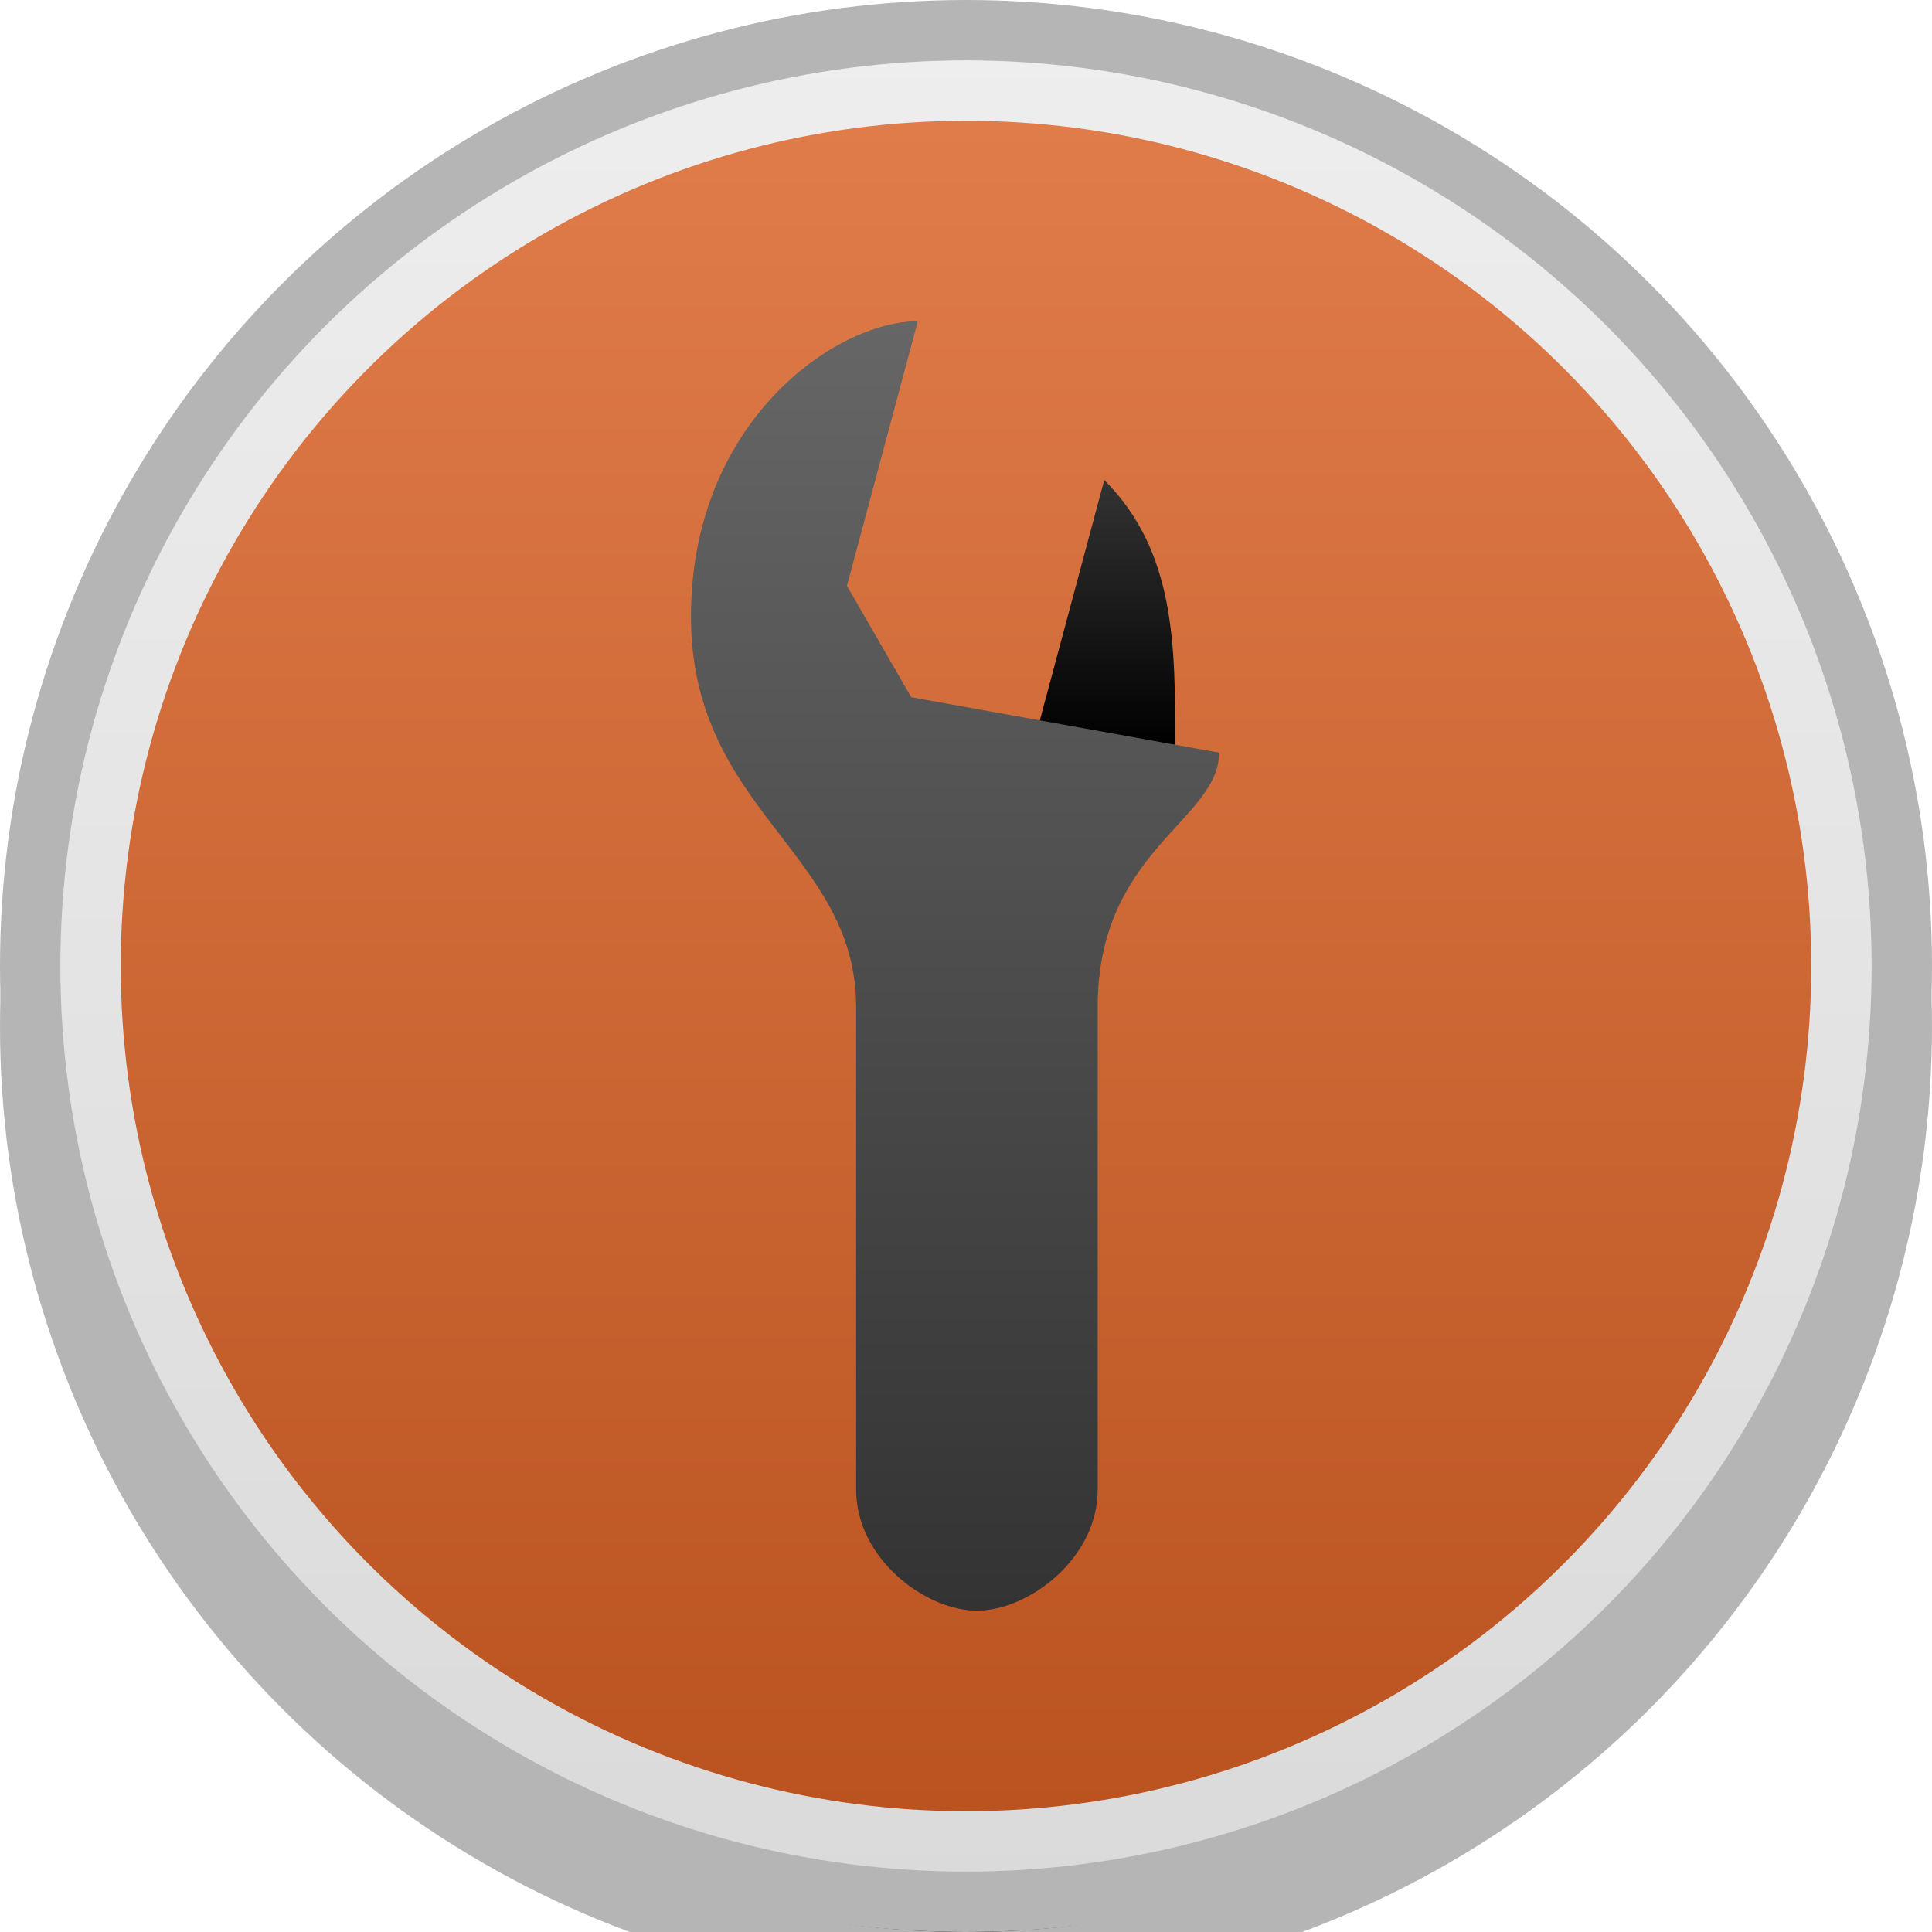 <?xml version="1.0" encoding="UTF-8" standalone="no"?>
<svg
   xmlns:dc="http://purl.org/dc/elements/1.1/"
   xmlns:cc="http://creativecommons.org/ns#"
   xmlns:rdf="http://www.w3.org/1999/02/22-rdf-syntax-ns#"
   xmlns:svg="http://www.w3.org/2000/svg"
   xmlns="http://www.w3.org/2000/svg"
   xmlns:xlink="http://www.w3.org/1999/xlink"
   xmlns:sodipodi="http://sodipodi.sourceforge.net/DTD/sodipodi-0.dtd"
   xmlns:inkscape="http://www.inkscape.org/namespaces/inkscape"
   height="32"
   width="32"
   inkscape:version="0.92.3 (2405546, 2018-03-11)"
   inkscape:export-ydpi="19.049902"
   inkscape:export-xdpi="19.049902"
   inkscape:export-filename="C:\Users\Splitwirez\Documents\StartMenu9\Start9\Start9_NewLogo-raw_vector.png"
   sodipodi:docname="ModManagerIcon-vector.svg"
   id="svg8"
   version="1.1"
   viewBox="0 0 32 32">
  <defs
     id="defs2">
    <linearGradient
       id="linearGradient834"
       inkscape:collect="always">
      <stop
         id="stop830"
         offset="0"
         style="stop-color:#333333;stop-opacity:1" />
      <stop
         id="stop832"
         offset="1"
         style="stop-color:#000000;stop-opacity:1" />
    </linearGradient>
    <linearGradient
       id="linearGradient835"
       inkscape:collect="always">
      <stop
         id="stop5"
         offset="0"
         style="stop-color:#666666;stop-opacity:1" />
      <stop
         id="stop7"
         offset="1"
         style="stop-color:#333333;stop-opacity:1" />
    </linearGradient>
    <linearGradient
       id="linearGradient826"
       inkscape:collect="always">
      <stop
         style="stop-color:#eeeeee;stop-opacity:1"
         offset="0"
         id="stop862" />
      <stop
         style="stop-color:#dadada;stop-opacity:1"
         offset="1"
         id="stop864" />
    </linearGradient>
    <linearGradient
       inkscape:collect="always"
       id="linearGradient866">
      <stop
         id="stop822"
         offset="0"
         style="stop-color:#e07c4a;stop-opacity:1" />
      <stop
         id="stop824"
         offset="1"
         style="stop-color:#ba5320;stop-opacity:1" />
    </linearGradient>
    <linearGradient
       gradientUnits="userSpaceOnUse"
       x1="7"
       y1="8.125"
       x2="7"
       y2="23.874"
       id="linearGradient836"
       xlink:href="#linearGradient834"
       inkscape:collect="always"
       gradientTransform="translate(-40)" />
    <linearGradient
       y2="202.278"
       x2="163.935"
       y1="-53.412"
       x1="163.935"
       gradientUnits="userSpaceOnUse"
       id="linearGradient972"
       xlink:href="#linearGradient834"
       inkscape:collect="always" />
    <filter
       id="filter1080"
       inkscape:label="Drop Shadow"
       style="color-interpolation-filters:sRGB">
      <feFlood
         id="feFlood1070"
         result="flood"
         flood-color="rgb(0,0,0)"
         flood-opacity="0.498" />
      <feComposite
         id="feComposite1072"
         result="composite1"
         operator="out"
         in2="SourceGraphic"
         in="flood" />
      <feGaussianBlur
         id="feGaussianBlur1074"
         result="blur"
         stdDeviation="0"
         in="composite1" />
      <feOffset
         id="feOffset1076"
         result="offset"
         dy="-0.1"
         dx="0" />
      <feComposite
         id="feComposite1078"
         result="composite2"
         operator="atop"
         in2="SourceGraphic"
         in="offset" />
    </filter>
    <linearGradient
       inkscape:collect="always"
       xlink:href="#linearGradient834"
       id="linearGradient887"
       gradientUnits="userSpaceOnUse"
       x1="163.935"
       y1="-53.412"
       x2="163.935"
       y2="202.278" />
    <linearGradient
       inkscape:collect="always"
       xlink:href="#linearGradient835"
       id="linearGradient889"
       gradientUnits="userSpaceOnUse"
       x1="7"
       y1="10.216"
       x2="7"
       y2="23.485"
       gradientTransform="translate(-40)" />
    <linearGradient
       inkscape:collect="always"
       xlink:href="#linearGradient834"
       id="linearGradient895"
       gradientUnits="userSpaceOnUse"
       x1="163.935"
       y1="-53.412"
       x2="163.935"
       y2="202.278" />
    <linearGradient
       inkscape:collect="always"
       xlink:href="#linearGradient826"
       id="outerCircleFillGradient"
       gradientUnits="userSpaceOnUse"
       y2="31.5"
       x2="0.5"
       y1="0.5"
       x1="0.5" />
    <linearGradient
       gradientUnits="userSpaceOnUse"
       x1="2"
       y1="2"
       x2="2"
       y2="30"
       id="innerCircleFillGradient"
       xlink:href="#linearGradient866"
       inkscape:collect="always" />
    <linearGradient
       inkscape:collect="always"
       xlink:href="#linearGradient834"
       id="linearGradient870"
       gradientUnits="userSpaceOnUse"
       x1="7"
       y1="8.125"
       x2="7"
       y2="23.874"
       gradientTransform="translate(-40)" />
    <linearGradient
       inkscape:collect="always"
       xlink:href="#linearGradient835"
       id="linearGradient874"
       gradientUnits="userSpaceOnUse"
       x1="7"
       y1="10.216"
       x2="7"
       y2="23.485"
       gradientTransform="translate(-40)" />
    <linearGradient
       inkscape:collect="always"
       xlink:href="#linearGradient837"
       id="linearGradient872"
       gradientUnits="userSpaceOnUse"
       x1="7"
       y1="10.353"
       x2="7"
       y2="21.775"
       gradientTransform="translate(-40,1.72e-4)" />
    <linearGradient
       id="linearGradient837"
       inkscape:collect="always">
      <stop
         id="stop10"
         offset="0"
         style="stop-color:#999999;stop-opacity:1" />
      <stop
         id="stop12"
         offset="1"
         style="stop-color:#666666;stop-opacity:1" />
    </linearGradient>
    <linearGradient
       inkscape:collect="always"
       xlink:href="#linearGradient837"
       id="linearGradient897"
       gradientUnits="userSpaceOnUse"
       x1="7"
       y1="10.353"
       x2="7"
       y2="21.775"
       gradientTransform="translate(-40,2.713e-4)" />
    <filter
       y="-0.5"
       x="-0.5"
       height="2"
       width="2"
       id="outside-shadow-6">
      <feComponentTransfer
         id="feComponentTransfer38-2"
         in="SourceGraphic">
        <feFuncA
           id="feFuncA36-8"
           type="table"
           tableValues="0 0.5" />
      </feComponentTransfer>
      <feGaussianBlur
         id="feGaussianBlur40-9"
         stdDeviation="0.6" />
      <feOffset
         id="feOffset42-2"
         result="offsetblur"
         dy="1"
         dx="0" />
      <feFlood
         id="feFlood44-3"
         result="color"
         flood-color="#000" />
      <feComposite
         id="feComposite46-6"
         operator="in"
         in2="offsetblur" />
      <feMerge
         id="feMerge52-6">
        <feMergeNode
           id="feMergeNode48-8" />
        <feMergeNode
           id="feMergeNode50-9"
           in="SourceGraphic" />
      </feMerge>
    </filter>
    <linearGradient
       inkscape:collect="always"
       xlink:href="#linearGradient835"
       id="linearGradient948"
       x1="16.181"
       y1="5.321"
       x2="16.181"
       y2="26.678"
       gradientUnits="userSpaceOnUse" />
    <linearGradient
       inkscape:collect="always"
       xlink:href="#linearGradient834"
       id="linearGradient956"
       x1="19.465"
       y1="7.95"
       x2="19.465"
       y2="12.335"
       gradientUnits="userSpaceOnUse" />
  </defs>
  <sodipodi:namedview
     inkscape:document-rotation="0"
     units="px"
     fit-margin-bottom="0"
     fit-margin-right="0"
     fit-margin-left="0"
     fit-margin-top="0"
     inkscape:window-maximized="1"
     inkscape:window-y="-8"
     inkscape:window-x="1272"
     inkscape:window-height="706"
     inkscape:window-width="1366"
     showgrid="false"
     inkscape:current-layer="layer1"
     inkscape:document-units="px"
     inkscape:cy="17.351551"
     inkscape:cx="4.9563626"
     inkscape:zoom="16.000001"
     inkscape:pageshadow="2"
     inkscape:pageopacity="0.0"
     borderopacity="1.0"
     bordercolor="#666666"
     pagecolor="#ffffff"
     id="base"
     inkscape:object-paths="false"
     inkscape:snap-bbox="true"
     inkscape:snap-bbox-edge-midpoints="false"
     inkscape:snap-intersection-paths="true"
     inkscape:snap-smooth-nodes="true"
     inkscape:bbox-nodes="false"
     inkscape:bbox-paths="true" />
  <g
     id="layer1"
     inkscape:groupmode="layer"
     inkscape:label="Layer 1">
    <filter
       y="-0.5"
       x="-0.5"
       height="2"
       width="2"
       id="outside-shadow">
      <feComponentTransfer
         id="feComponentTransfer38"
         in="SourceGraphic">
        <feFuncA
           id="feFuncA36"
           type="table"
           tableValues="0 0.5" />
      </feComponentTransfer>
      <feGaussianBlur
         id="feGaussianBlur40"
         stdDeviation="0.6" />
      <feOffset
         id="feOffset42"
         result="offsetblur"
         dy="1"
         dx="0" />
      <feFlood
         id="feFlood44"
         result="color"
         flood-color="#000" />
      <feComposite
         id="feComposite46"
         operator="in"
         in2="offsetblur" />
      <feMerge
         id="feMerge52">
        <feMergeNode
           id="feMergeNode48" />
        <feMergeNode
           id="feMergeNode50"
           in="SourceGraphic" />
      </feMerge>
    </filter>
    <clipPath
       id="wing1clip">
      <path
         style="fill:black;fill-opacity:1;stroke:none;stroke-width:0.313px;stroke-linecap:butt;stroke-linejoin:miter;stroke-opacity:1"
         d="m 7,10.353 c 4.639,-0.1 8.362,-2.228 8.362,-2.228 0,0 7.625,8.274 9.638,15.749 0,0 -4.811,-0.034 -6.335,-1.435 -1.524,-1.4 -4.694,-10.823 -4.694,-10.823 0,0 -3.672,0.44 -6.971,-1.264 z"
         id="path4485"
         inkscape:connector-curvature="0"
         sodipodi:nodetypes="zccccz" />
    </clipPath>
    <clipPath
       id="wing2clip">
      <path
         style="fill:black;fill-opacity:1;stroke:none;stroke-width:0.313px;stroke-linecap:butt;stroke-linejoin:miter;stroke-opacity:1"
         d="m 7,10.353 c 3.341,0.757 6.455,-0.137 6.455,-0.137 0,0 3.711,7.429 3.574,13.269 0,0 -3.436,-0.886 -4.231,-2.185 -0.795,-1.299 -1.11,-8.751 -1.11,-8.751 0,0 -2.686,-0.357 -4.687,-2.196 z"
         id="path4486"
         inkscape:connector-curvature="0"
         sodipodi:nodetypes="zccccz" />
    </clipPath>
    <clipPath
       id="wing3clip">
      <path
         style="fill:black;fill-opacity:1;stroke:none;stroke-width:0.313px;stroke-linecap:butt;stroke-linejoin:miter;stroke-opacity:1"
         d="m 7,10.353 c 2.232,1.152 4.649,1.053 4.649,1.053 0,0 1.088,6.111 -0.243,10.369 0,0 -2.272,-1.264 -2.567,-2.359 -0.295,-1.095 1.017,-6.593 1.017,-6.593 0,0 -1.811,-0.763 -2.855,-2.47 z"
         id="path4487"
         inkscape:connector-curvature="0"
         sodipodi:nodetypes="zccccz" />
    </clipPath>
    <circle
       filter="url(#outside-shadow)"
       style="opacity:1;fill:#000000;fill-opacity:1;stroke:#b5b5b5;stroke-width:1;stroke-miterlimit:4;stroke-dasharray:none;stroke-dashoffset:0;stroke-opacity:1"
       id="circle890"
       cx="16"
       cy="16"
       r="15.5" />
    <circle
       style="opacity:1;fill:url(#outerCircleFillGradient);fill-opacity:1;stroke:#b5b5b5;stroke-width:1;stroke-miterlimit:4;stroke-dasharray:none;stroke-dashoffset:0;stroke-opacity:1"
       id="circle58"
       cx="16"
       cy="16"
       r="15.5" />
    <circle
       r="14"
       cy="16"
       cx="16"
       id="path820-7"
       style="opacity:1;fill:url(#innerCircleFillGradient);fill-opacity:1;stroke:none;stroke-width:1.042;stroke-miterlimit:4;stroke-dasharray:none;stroke-dashoffset:0;stroke-opacity:1" />
    <path
       sodipodi:nodetypes="zccccz"
       inkscape:connector-curvature="0"
       id="wing1shadow"
       d="m -33,10.353 c 4.639,-0.1 8.362,-2.228 8.362,-2.228 0,0 7.625,8.274 9.638,15.749 0,0 -4.811,-0.034 -6.335,-1.435 -1.524,-1.4 -4.694,-10.823 -4.694,-10.823 0,0 -3.672,0.44 -6.971,-1.264 z"
       style="opacity:1;fill:url(#linearGradient836);fill-opacity:1;stroke:none;stroke-width:10.694;stroke-linecap:butt;stroke-linejoin:miter;stroke-miterlimit:4;stroke-dasharray:none;stroke-opacity:1;filter:url(#outside-shadow)" />
    <path
       sodipodi:nodetypes="zccccz"
       inkscape:connector-curvature="0"
       id="wing1"
       d="m -33,10.353 c 4.639,-0.1 8.362,-2.228 8.362,-2.228 0,0 7.625,8.274 9.638,15.749 0,0 -4.811,-0.034 -6.335,-1.435 -1.524,-1.4 -4.694,-10.823 -4.694,-10.823 0,0 -3.672,0.44 -6.971,-1.264 z"
       style="overflow:hidden;opacity:1;fill:url(#linearGradient870);fill-opacity:1;stroke:none;stroke-width:10.694;stroke-linecap:butt;stroke-linejoin:miter;stroke-miterlimit:4;stroke-dasharray:none;stroke-opacity:1"
       clip-path="url(#wing1Clip)" />
    <path
       sodipodi:nodetypes="zccccz"
       inkscape:connector-curvature="0"
       id="wing2shadow"
       d="m -33,10.353 c 3.341,0.757 6.455,-0.137 6.455,-0.137 0,0 3.711,7.429 3.574,13.269 0,0 -3.436,-0.886 -4.231,-2.185 -0.795,-1.299 -1.11,-8.751 -1.11,-8.751 0,0 -2.686,-0.357 -4.687,-2.196 z"
       style="opacity:1;fill:url(#linearGradient889);fill-opacity:1;stroke:none;stroke-width:10.694;stroke-linecap:butt;stroke-linejoin:miter;stroke-miterlimit:4;stroke-dasharray:none;stroke-opacity:1;filter:url(#outside-shadow)" />
    <path
       sodipodi:nodetypes="zccccz"
       inkscape:connector-curvature="0"
       id="wing2"
       d="m -33,10.353 c 3.341,0.757 6.455,-0.137 6.455,-0.137 0,0 3.711,7.429 3.574,13.269 0,0 -3.436,-0.886 -4.231,-2.185 -0.795,-1.299 -1.11,-8.751 -1.11,-8.751 0,0 -2.686,-0.357 -4.687,-2.196 z"
       style="overflow:hidden;opacity:1;fill:url(#linearGradient874);fill-opacity:1;stroke:none;stroke-width:10.694;stroke-linecap:butt;stroke-linejoin:miter;stroke-miterlimit:4;stroke-dasharray:none;stroke-opacity:1"
       clip-path="url(#wing2Clip)" />
    <path
       sodipodi:nodetypes="ccsc"
       style="fill:url(#linearGradient956);fill-opacity:1;stroke:none;stroke-width:1px;stroke-linecap:butt;stroke-linejoin:miter;stroke-opacity:1"
       d="m 19.465,12.335 c 0,-1.638 0.007,-3.202 -1.175,-4.385 l -1.067,3.981 c -0.426,1.589 2.11,0.894 2.242,0.403 z"
       id="path891"
       inkscape:connector-curvature="0" />
    <path
       style="fill:url(#linearGradient948);fill-opacity:1;stroke:none;stroke-width:1px;stroke-linecap:butt;stroke-linejoin:miter;stroke-opacity:1"
       d="m 14.181,16.678 v 8 c 0,1.135 1.146,2 2,2 0.854,0 2,-0.865 2,-2 V 16.678 c 0,-2.594 2.011,-3.086 2.011,-4.212 l -5.099,-0.918 -1.065,-1.845 1.174,-4.382 c -1.367,0 -3.757,1.669 -3.757,4.888 0,3.219 2.735,3.906 2.735,6.468 z"
       id="path885"
       inkscape:connector-curvature="0"
       sodipodi:nodetypes="sczccccccss" />
    <path
       style="opacity:1;fill:url(#linearGradient897);fill-opacity:1;stroke:none;stroke-width:10.694;stroke-linecap:butt;stroke-linejoin:miter;stroke-miterlimit:4;stroke-dasharray:none;stroke-opacity:1;filter:url(#outside-shadow-6)"
       d="m -33,10.353 c 2.232,1.152 4.649,1.053 4.649,1.053 0,0 1.088,6.111 -0.243,10.369 0,0 -2.272,-1.264 -2.567,-2.359 -0.295,-1.095 1.017,-6.593 1.017,-6.593 0,0 -1.811,-0.763 -2.855,-2.47 z"
       id="wing3shadow"
       inkscape:connector-curvature="0"
       sodipodi:nodetypes="zccccz" />
    <path
       clip-path="url(#wing3Clip)"
       style="overflow:hidden;opacity:1;fill:url(#linearGradient872);fill-opacity:1;stroke:none;stroke-width:10.694;stroke-linecap:butt;stroke-linejoin:miter;stroke-miterlimit:4;stroke-dasharray:none;stroke-opacity:1"
       d="m -33,10.353 c 2.232,1.152 4.649,1.053 4.649,1.053 0,0 1.088,6.111 -0.243,10.369 0,0 -2.272,-1.264 -2.567,-2.359 -0.295,-1.095 1.017,-6.593 1.017,-6.593 0,0 -1.811,-0.763 -2.855,-2.47 z"
       id="wing3"
       inkscape:connector-curvature="0"
       sodipodi:nodetypes="zccccz" />
  </g>
</svg>
